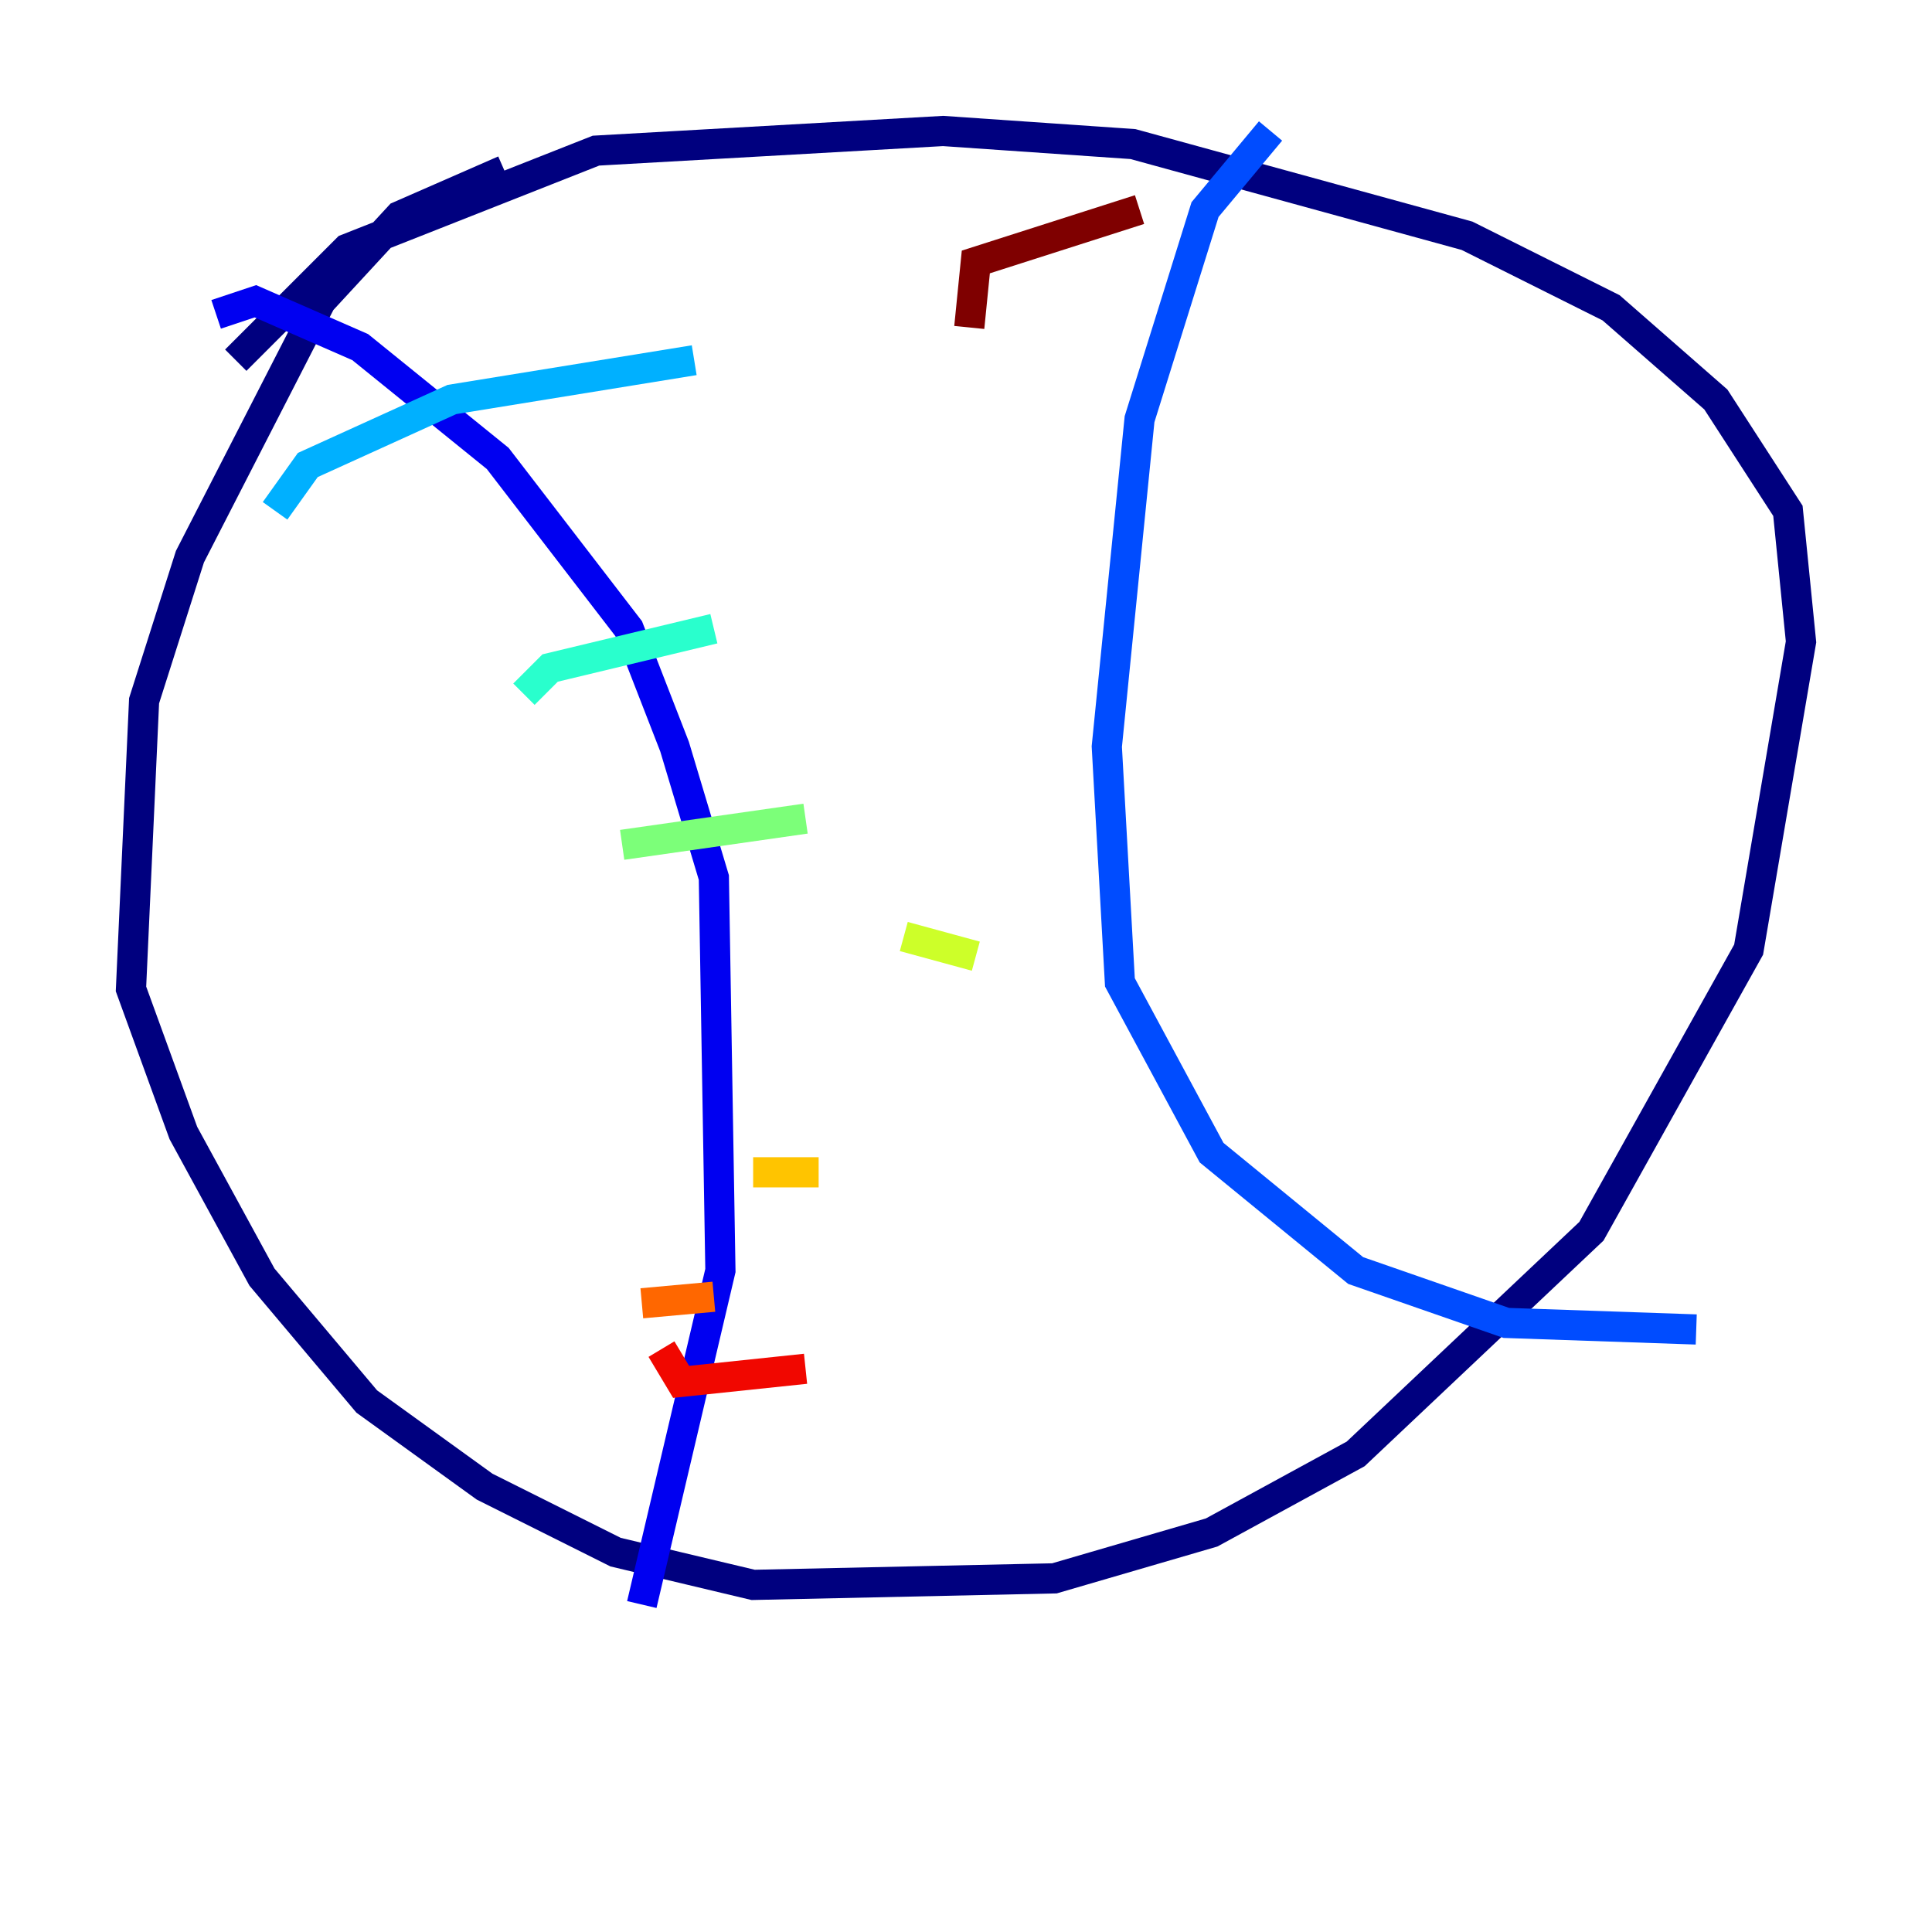 <?xml version="1.0" encoding="utf-8" ?>
<svg baseProfile="tiny" height="128" version="1.2" viewBox="0,0,128,128" width="128" xmlns="http://www.w3.org/2000/svg" xmlns:ev="http://www.w3.org/2001/xml-events" xmlns:xlink="http://www.w3.org/1999/xlink"><defs /><polyline fill="none" points="33.41,11.281 26.468,14.319 21.261,19.959 12.583,36.881 9.546,46.427 8.678,65.519 12.149,75.064 17.356,84.61 24.298,92.854 32.108,98.495 40.786,102.834 49.898,105.003 69.858,104.57 80.271,101.532 89.817,96.325 105.437,81.573 115.851,62.915 119.322,42.522 118.454,33.844 113.681,26.468 106.739,20.393 97.193,15.62 75.064,9.546 62.481,8.678 39.485,9.98 22.997,16.488 15.62,23.864" stroke="#00007f" stroke-width="2" /><polyline fill="none" points="14.319,20.827 16.922,19.959 23.864,22.997 32.976,30.373 41.654,41.654 44.691,49.464 47.295,58.142 47.729,84.176 42.522,106.305" stroke="#0000f1" stroke-width="2" /><polyline fill="none" points="84.176,8.678 79.837,13.885 75.498,27.77 73.329,49.464 74.197,65.085 80.271,76.366 89.817,84.176 99.797,87.647 112.38,88.081" stroke="#004cff" stroke-width="2" /><polyline fill="none" points="18.224,33.844 20.393,30.807 29.939,26.468 45.993,23.864" stroke="#00b0ff" stroke-width="2" /><polyline fill="none" points="34.712,45.993 36.447,44.258 47.295,41.654" stroke="#29ffcd" stroke-width="2" /><polyline fill="none" points="41.22,55.973 53.37,54.237" stroke="#7cff79" stroke-width="2" /><polyline fill="none" points="59.878,62.047 64.651,63.349" stroke="#cdff29" stroke-width="2" /><polyline fill="none" points="49.898,77.668 54.237,77.668" stroke="#ffc400" stroke-width="2" /><polyline fill="none" points="42.522,86.346 47.295,85.912" stroke="#ff6700" stroke-width="2" /><polyline fill="none" points="43.824,89.383 45.125,91.552 53.37,90.685" stroke="#f10700" stroke-width="2" /><polyline fill="none" points="64.217,21.695 64.651,17.356 75.498,13.885" stroke="#7f0000" stroke-width="2" /></svg>